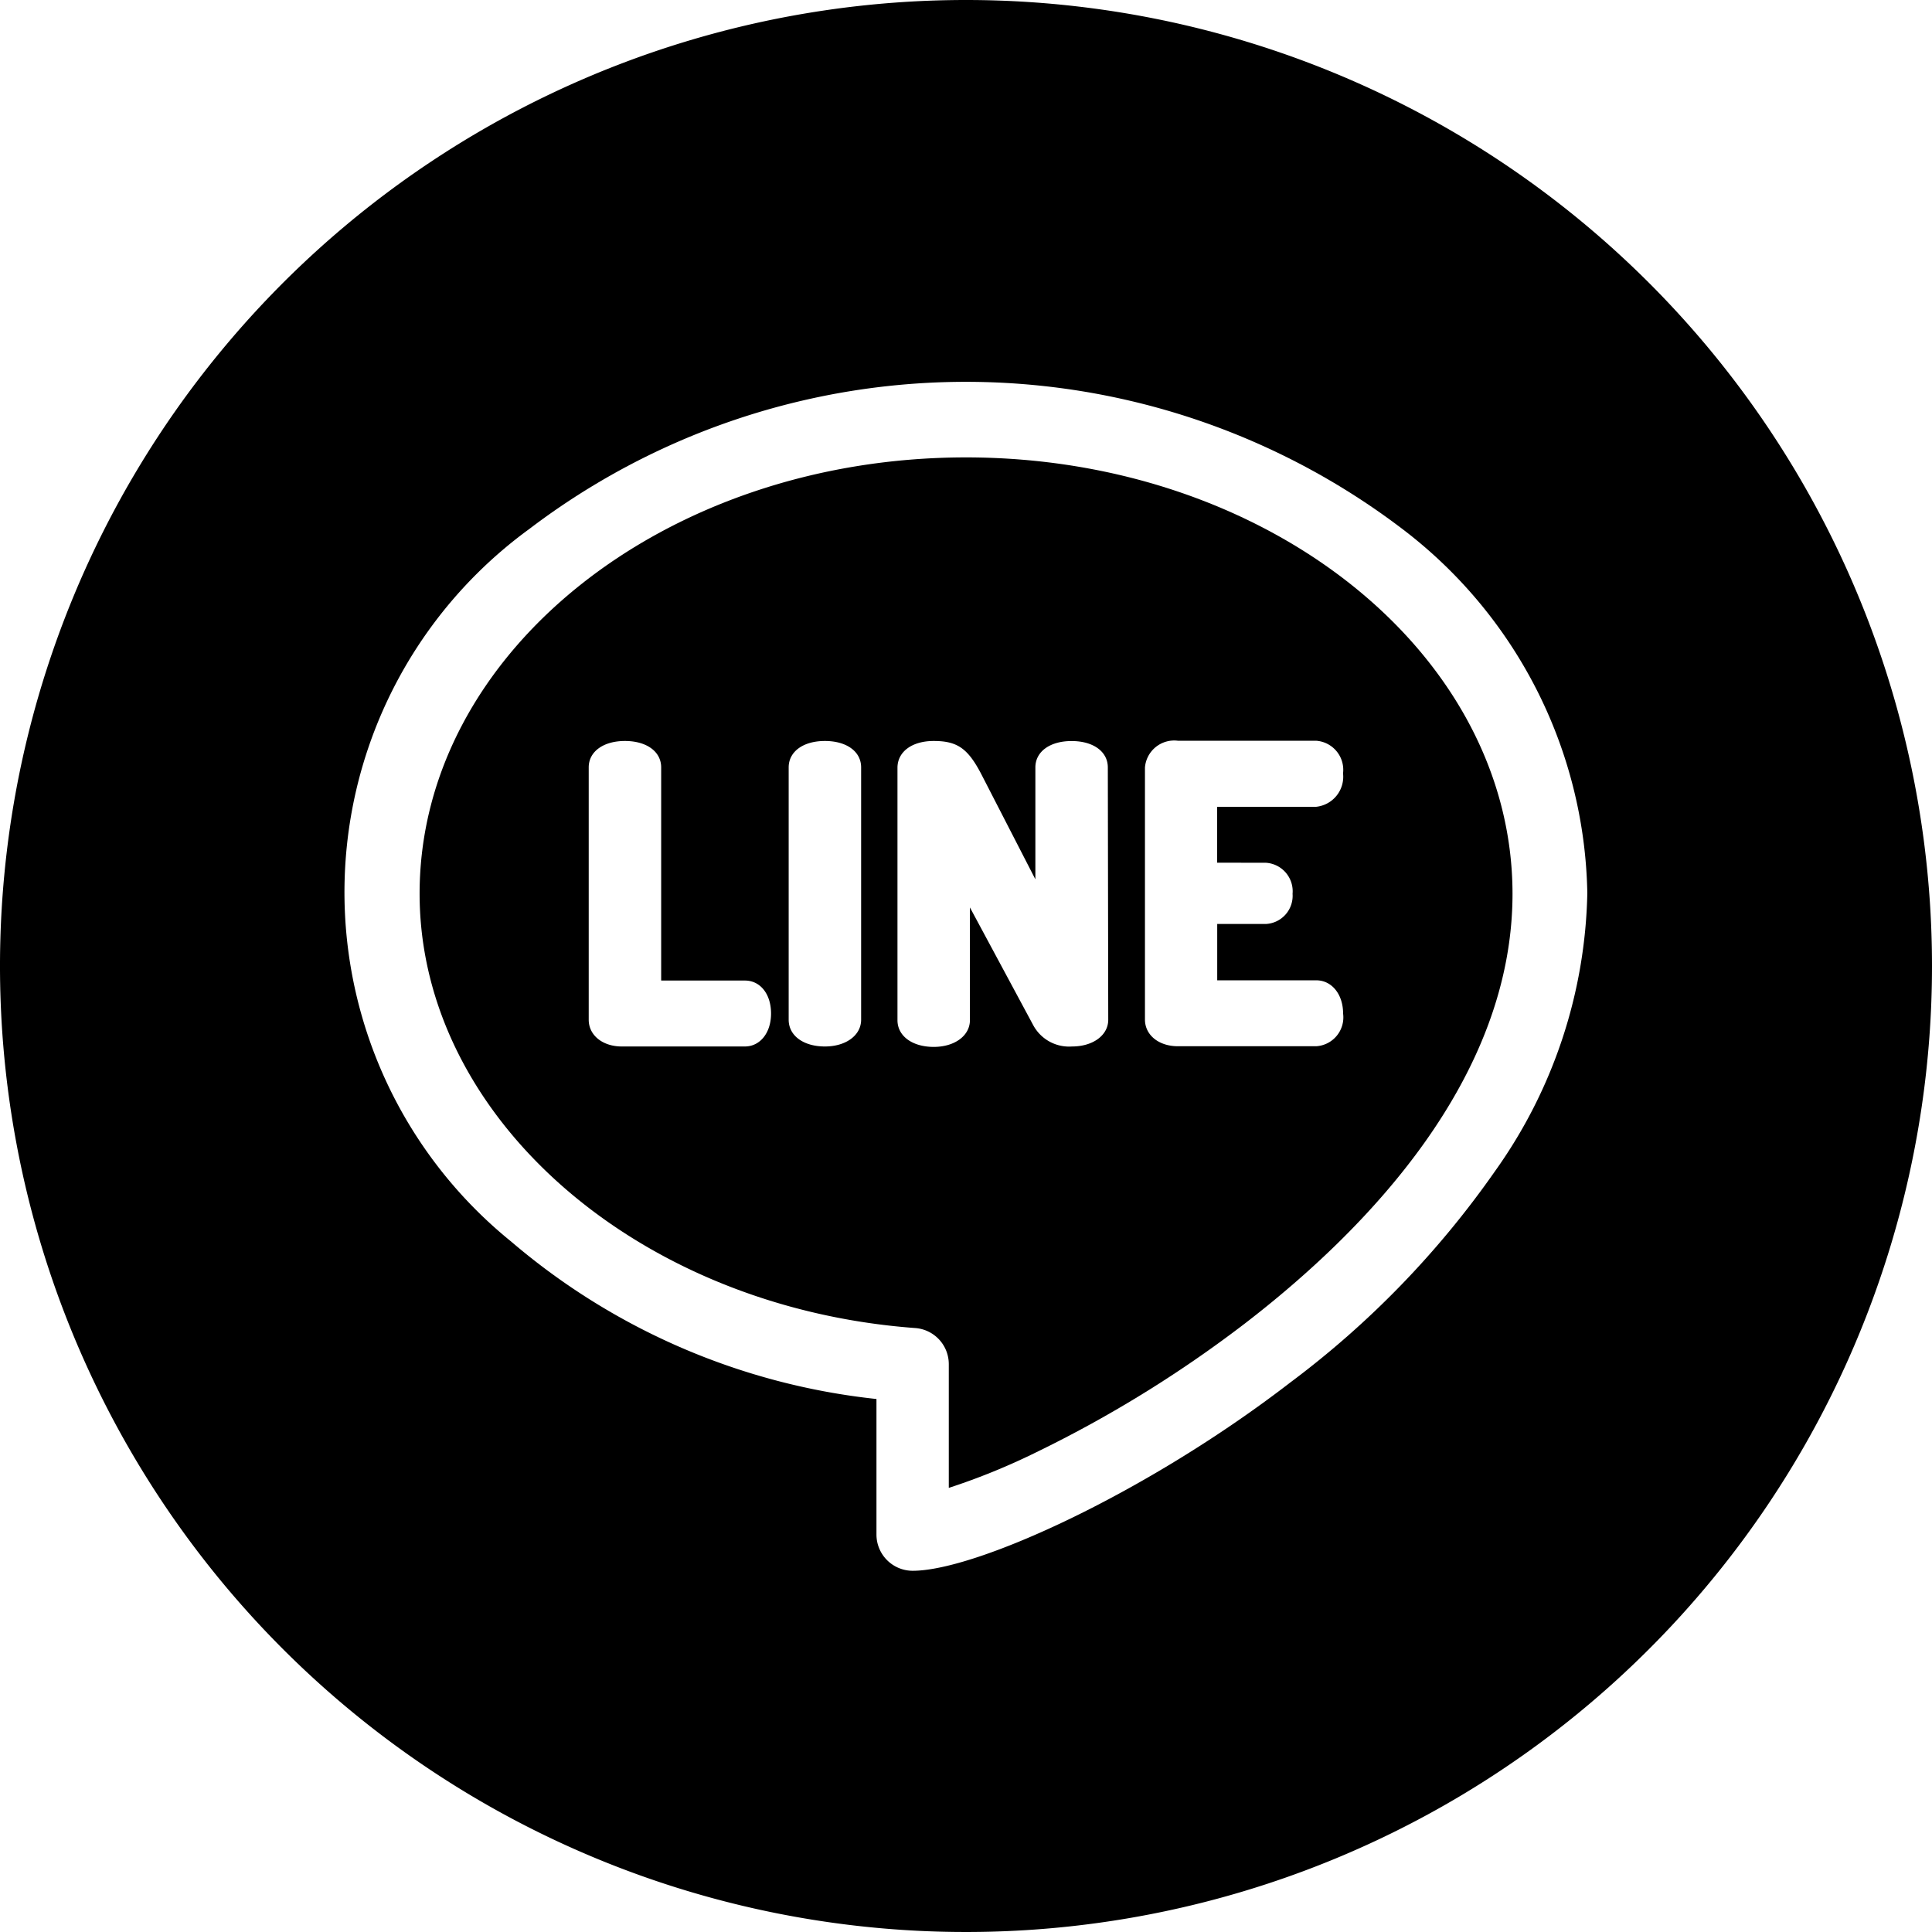 <svg id="icon-line" xmlns="http://www.w3.org/2000/svg" width="32" height="32" viewBox="0 0 32 32">
  <path id="Path_196" data-name="Path 196" d="M590.63,291.3a16,16,0,1,0,16,16A16,16,0,0,0,590.63,291.3Zm8.761,19.4a15.3,15.3,0,0,1-3.392,3.5c-2.384,1.837-5.208,3.117-6.252,3.117a.6.6,0,0,1-.6-.6v-2.245a11.129,11.129,0,0,1-6.052-2.609,7.443,7.443,0,0,1,.3-11.8,11.944,11.944,0,0,1,14.465,0,7.748,7.748,0,0,1,3.061,6.029A8.2,8.2,0,0,1,599.391,310.7Z" transform="translate(-574.63 -291.3)"/>
  <path id="Path_197" data-name="Path 197" d="M622.99,334.15c-4.99,0-9.05,3.242-9.05,7.226,0,3.7,3.608,6.857,8.215,7.195a.6.6,0,0,1,.55.6v2.047a10.93,10.93,0,0,0,1.455-.593,20.18,20.18,0,0,0,3.447-2.128c2.024-1.557,4.435-4.058,4.435-7.121C632.038,337.392,627.978,334.15,622.99,334.15Zm-3.663,9.757h-2.038c-.317,0-.548-.185-.548-.443v-4.18c0-.261.242-.437.6-.437s.6.175.6.437v3.531h1.388c.254,0,.432.224.432.546S619.578,343.907,619.327,343.907Zm1.926-.443c0,.257-.25.443-.6.443s-.6-.175-.6-.443v-4.18c0-.261.24-.437.6-.437s.6.175.6.437Zm4.093,0c0,.257-.252.443-.6.443a.674.674,0,0,1-.641-.35l-1.05-1.953v1.867c0,.257-.252.443-.6.443s-.6-.175-.6-.443v-4.18c0-.266.24-.444.6-.444.389,0,.564.122.784.541l.9,1.75v-1.853c0-.261.24-.437.6-.437s.6.175.6.437Zm2.61-2.6a.473.473,0,0,1,.443.514.467.467,0,0,1-.443.5h-.805v.933h1.64c.257,0,.445.231.445.551a.479.479,0,0,1-.445.541H626.5c-.317,0-.546-.185-.546-.443v-4.173a.486.486,0,0,1,.546-.444h2.29a.483.483,0,0,1,.445.541.5.5,0,0,1-.445.553h-1.64v.926Z" transform="translate(-606.99 -326.574)"/>
</svg>
